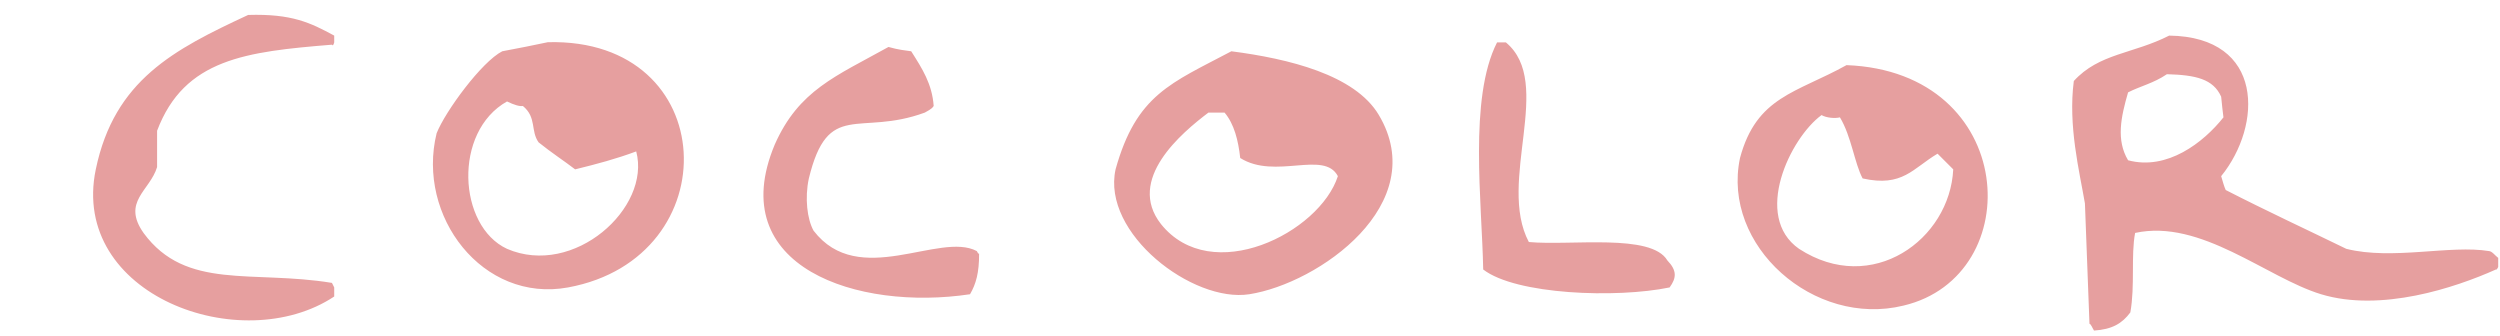 <svg width="290" height="39" viewBox="0 0 290 39" fill="none" xmlns="http://www.w3.org/2000/svg">
<path fill-rule="evenodd" clip-rule="evenodd" d="M28.786 1.733C33.865 1.581 36.007 2.637 38.769 4.13C38.769 4.394 38.769 4.894 38.769 4.921C38.681 5.245 38.593 5.333 38.505 5.184C28.593 5.994 21.385 6.798 18.223 15.167C18.223 16.572 18.223 17.977 18.223 19.381C17.392 22.134 14.086 23.401 16.669 27.046C21.576 33.711 29.253 31.298 38.505 32.815C38.593 32.991 38.681 33.166 38.769 33.342C38.769 33.693 38.769 34.044 38.769 34.395C27.982 41.551 8.079 34.21 11.111 19.645C13.268 9.287 20.179 5.737 28.786 1.733ZM251.624 4.13C262.716 4.276 262.436 14.55 257.656 20.435C257.832 21.049 258.008 21.664 258.183 22.042C262.924 24.473 267.666 26.669 272.17 28.864C277.516 30.211 284.215 28.381 288.738 29.127C289.089 29.154 289.44 29.654 289.792 29.917C289.792 30.268 289.792 30.62 289.792 30.971C289.704 31.147 289.616 31.322 289.528 31.261C284.776 33.388 276.181 36.24 269.246 34.132C262.927 32.211 255.308 25.358 247.673 27.02C247.176 29.645 247.677 33.116 247.12 36.239C246.172 37.519 245.017 38.207 242.906 38.346C242.73 38.083 242.555 37.583 242.379 37.556C242.203 32.903 242.028 28.249 241.852 23.596C241.202 19.809 239.888 14.588 240.562 9.398C243.489 6.175 247.447 6.261 251.624 4.13ZM63.555 4.894C83.72 4.372 84.6 29.902 65.899 33.342C55.979 35.166 48.287 25.061 50.648 15.457C51.658 12.906 55.878 7.163 58.261 5.948C60.104 5.597 61.949 5.245 63.555 4.894ZM173.657 4.921C173.921 4.921 174.421 4.921 174.685 4.921C180.328 9.611 173.632 21.063 177.345 28.074C182.221 28.527 191.548 27.043 193.412 30.207C194.542 31.388 194.48 32.229 193.676 33.342C187.52 34.616 175.851 34.192 172.051 31.261C171.911 23.49 170.354 11.404 173.657 4.921ZM103.065 5.447C104.18 5.772 105.059 5.86 105.699 5.948C106.97 7.949 108.128 9.726 108.307 12.296C108.044 12.709 107.543 12.884 107.28 13.06C99.602 15.879 96.054 11.517 93.82 20.725C93.341 22.986 93.631 25.419 94.373 26.757C99.605 33.577 108.991 26.819 113.312 29.127C113.399 29.303 113.487 29.478 113.575 29.417C113.588 31.636 113.212 32.953 112.522 34.132C99.546 36.09 83.895 31.024 89.869 16.774C92.664 10.453 96.954 8.849 103.065 5.447ZM142.839 5.948C149.465 6.808 157.152 8.663 159.934 13.323C166.109 23.67 152.944 32.881 144.92 34.132C138.372 35.153 127.777 27.078 129.406 19.645C131.824 10.953 135.869 9.641 142.839 5.948ZM214.195 7.555C234.13 8.322 235.29 32.026 220.806 35.449C210.433 37.998 199.688 28.505 201.841 18.328C203.757 11.183 208.389 10.784 214.195 7.555ZM251.361 8.608C249.815 9.659 248.275 9.989 246.857 10.715C246.016 13.608 245.461 16.255 246.857 18.591C251.38 19.807 255.6 16.542 257.92 13.613C257.832 12.972 257.744 12.094 257.656 11.216C256.733 9.162 254.722 8.699 251.361 8.608ZM58.814 11.769C52.54 15.291 53.118 26.223 58.814 28.864C66.565 32.209 75.55 24.122 73.801 17.564C71.519 18.415 69.236 19.03 66.716 19.645C65.46 18.679 63.967 17.713 62.475 16.51C61.522 15.172 62.276 13.629 60.657 12.296C60.28 12.357 59.665 12.182 58.814 11.769ZM140.179 13.06C137.085 15.4 130.61 20.817 134.674 25.993C140.53 33.302 153.075 27.001 155.193 20.435C153.6 17.387 147.927 20.882 143.866 18.328C143.64 16.287 143.165 14.376 142.049 13.06C141.584 13.06 140.881 13.06 140.179 13.06ZM211.298 13.349C207.65 16.018 203.29 25.096 208.69 28.864C217.148 34.359 226.188 27.772 226.575 19.645C226.048 19.118 225.284 18.354 224.757 17.827C221.898 19.514 220.711 21.743 216.065 20.698C215.126 18.954 214.765 15.817 213.431 13.613C212.878 13.762 211.851 13.674 211.298 13.349Z" fill="#E69F9F"/>
</svg>
